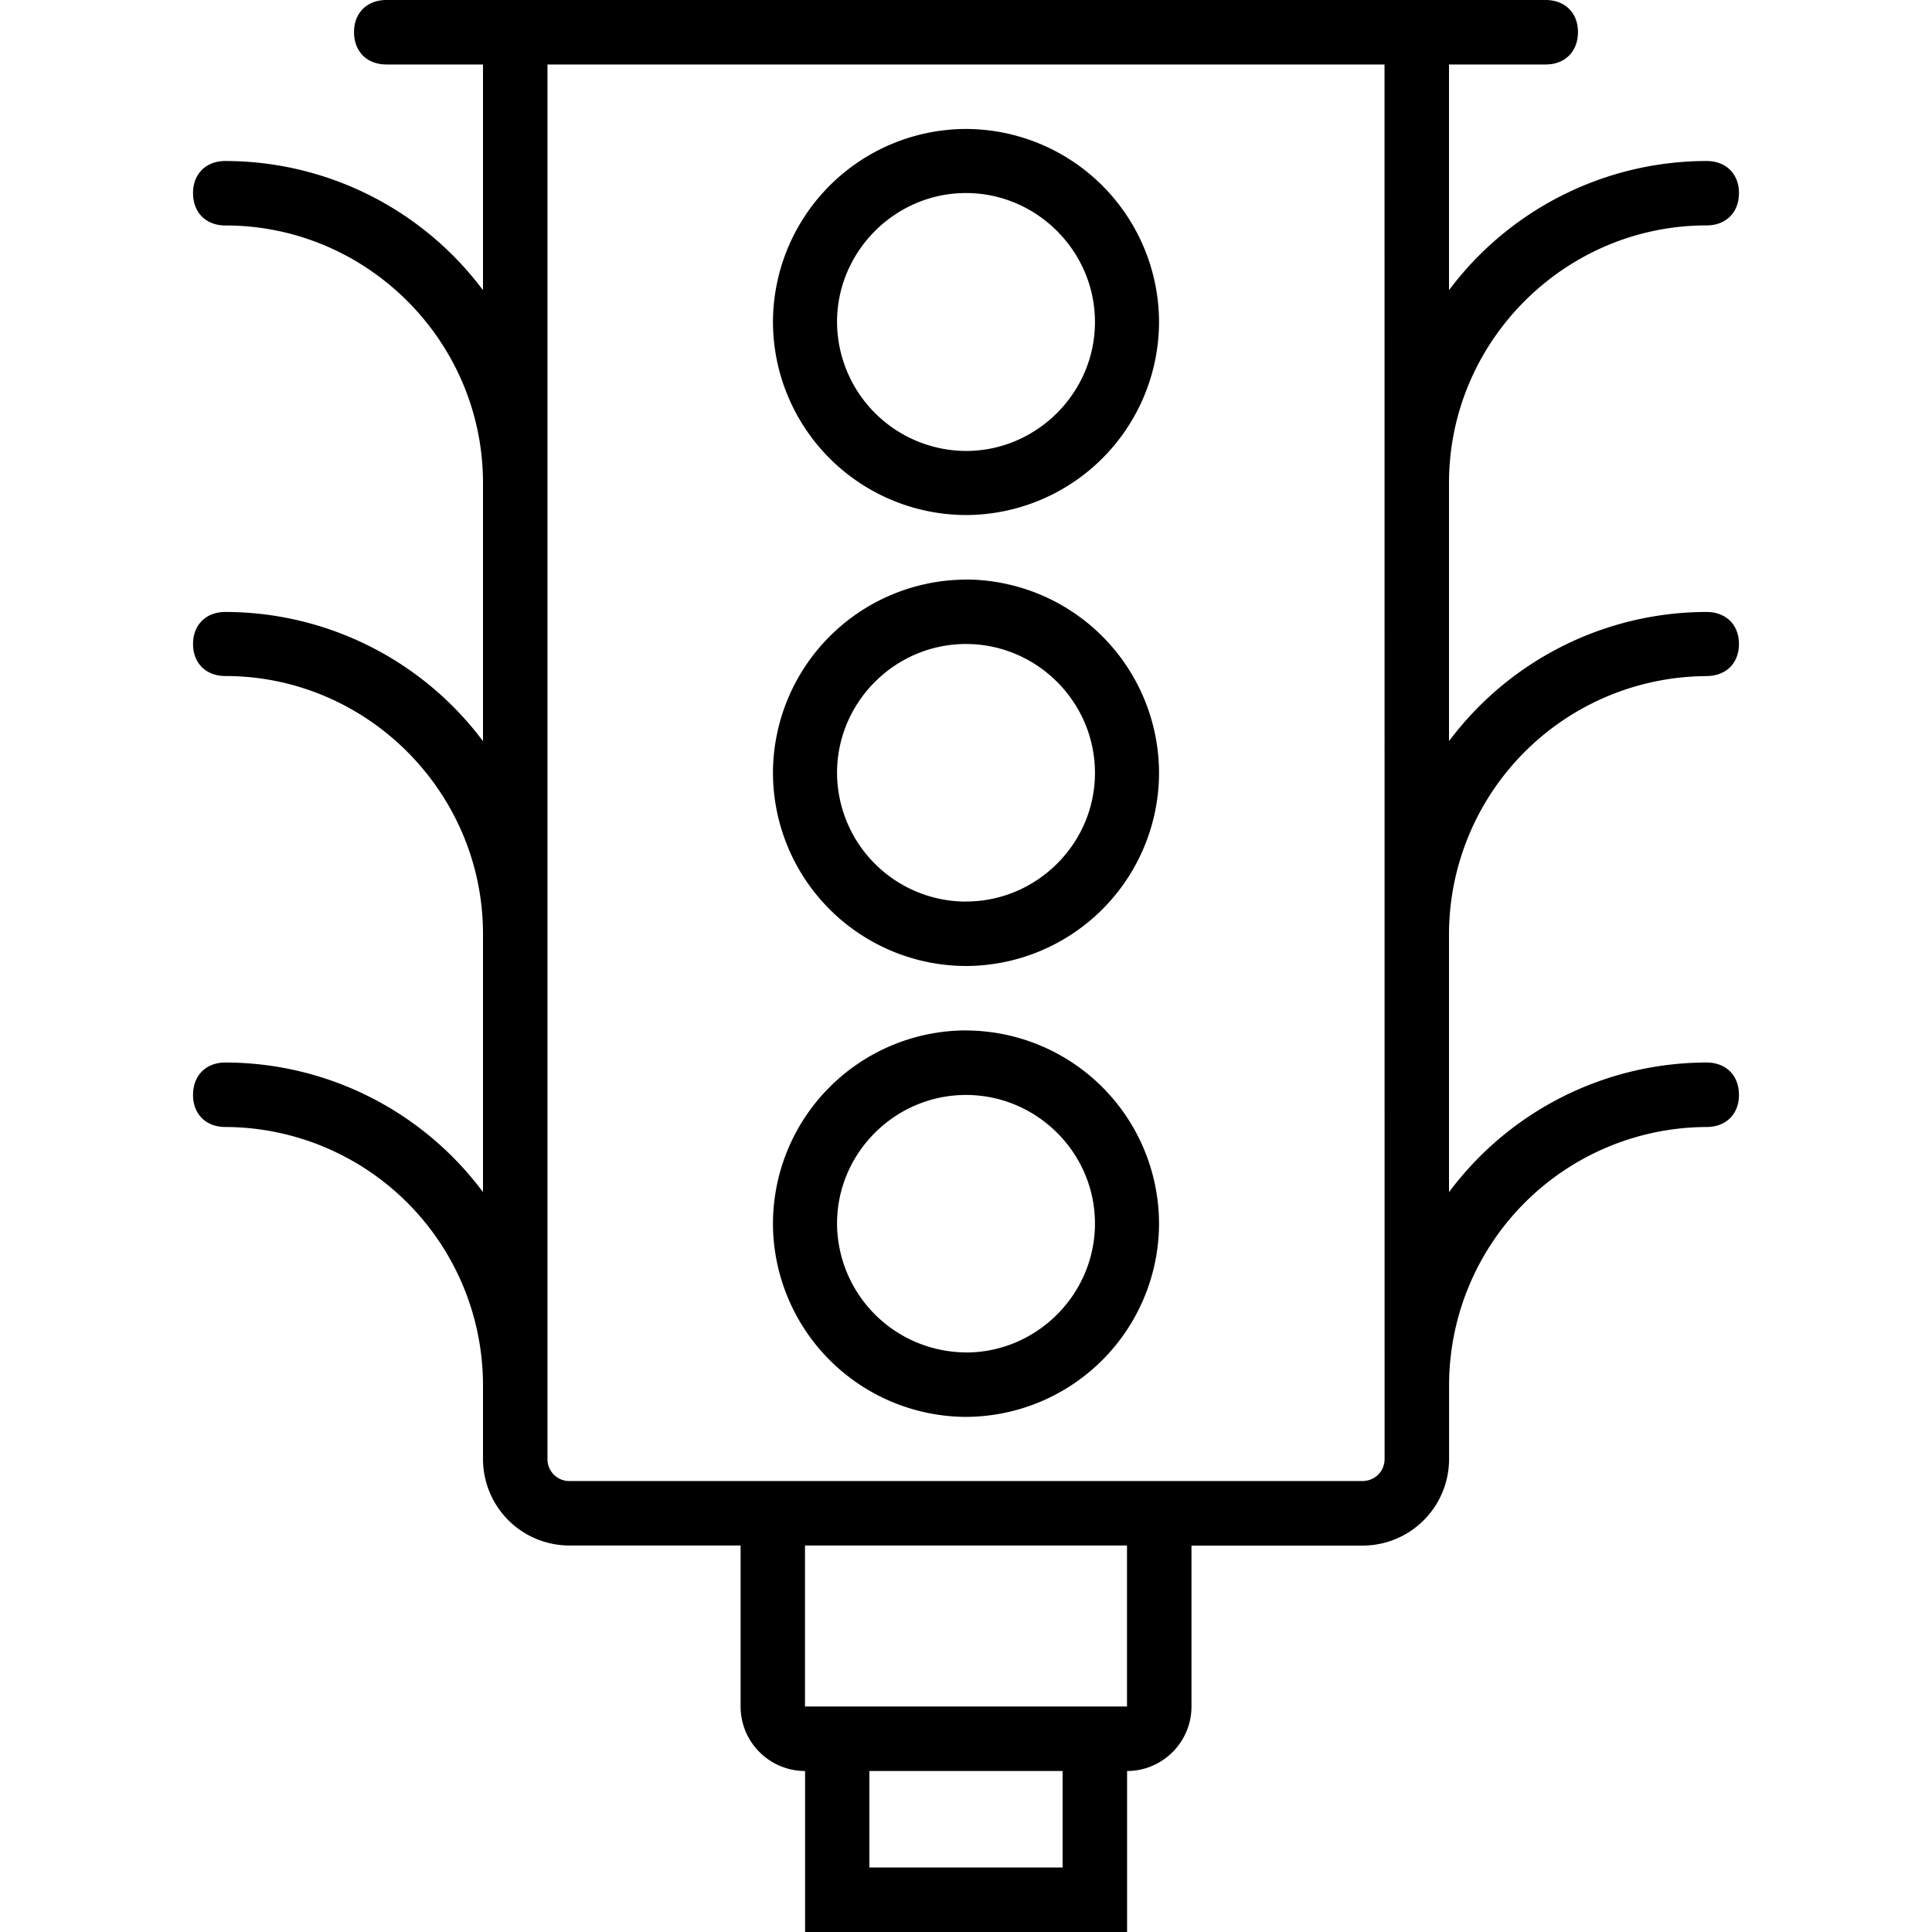 <svg xmlns="http://www.w3.org/2000/svg" width="32" height="32" viewBox="0 0 24 24">
    <path d="M12 1.602A2.404 2.404 0 0 0 9.602 4 2.404 2.404 0 0 0 12 6.398 2.404 2.404 0 0 0 14.398 4 2.404 2.404 0 0 0 12 1.602zm0 4A1.609 1.609 0 0 1 10.398 4c0-.879.723-1.602 1.602-1.602.879 0 1.602.723 1.602 1.602 0 .879-.723 1.602-1.602 1.602zm0 0M12 7.2a2.407 2.407 0 0 0-2.398 2.402A2.404 2.404 0 0 0 12 12a2.404 2.404 0 0 0 2.398-2.398A2.407 2.407 0 0 0 12 7.199zm0 4a1.605 1.605 0 0 1-1.602-1.598C10.398 8.719 11.121 8 12 8c.879 0 1.602.719 1.602 1.602 0 .878-.723 1.597-1.602 1.597zm0 0M12 12.8a2.404 2.404 0 0 0-2.398 2.4A2.407 2.407 0 0 0 12 17.601a2.407 2.407 0 0 0 2.398-2.403A2.404 2.404 0 0 0 12 12.801zm0 4a1.609 1.609 0 0 1-1.602-1.6c0-.88.723-1.598 1.602-1.598.879 0 1.602.718 1.602 1.597 0 .88-.723 1.602-1.602 1.602zm0 0"/>
    <path d="M21.2 8.398c.241 0 .402-.16.402-.398 0-.238-.16-.398-.403-.398A4 4 0 0 0 18 9.207V6c0-1.762 1.441-3.2 3.2-3.2.241 0 .402-.16.402-.402 0-.238-.16-.398-.403-.398A4 4 0 0 0 18 3.605V.801h1.2c.241 0 .402-.16.402-.403 0-.238-.16-.398-.403-.398H4.801c-.242 0-.403.16-.403.398 0 .243.16.403.403.403H6v2.804A4 4 0 0 0 2.8 2c-.241 0-.402.16-.402.398 0 .243.16.403.403.403C4.559 2.8 6 4.238 6 6v3.207a4 4 0 0 0-3.2-1.605c-.241 0-.402.16-.402.398 0 .238.16.398.403.398C4.559 8.398 6 9.84 6 11.602v3.207a3.993 3.993 0 0 0-3.2-1.61c-.241 0-.402.16-.402.403 0 .238.16.398.403.398A3.21 3.21 0 0 1 6 17.2v.921c0 .598.48 1.078 1.078 1.078H9.2v2c0 .442.36.801.801.801v2h4v-2c.441 0 .8-.36.8-.8v-2h2.122c.598 0 1.078-.481 1.078-1.079V17.2A3.21 3.21 0 0 1 21.2 14c.241 0 .402-.16.402-.398 0-.243-.16-.403-.403-.403A3.993 3.993 0 0 0 18 14.81v-3.207a3.212 3.212 0 0 1 3.2-3.204zm-8 14.801h-2.4V22h2.4zm.8-2h-4v-2h4zm3.2-3.078c0 .16-.122.277-.278.277H7.078a.271.271 0 0 1-.277-.277V.801h10.398zm0 0"/>
</svg>
